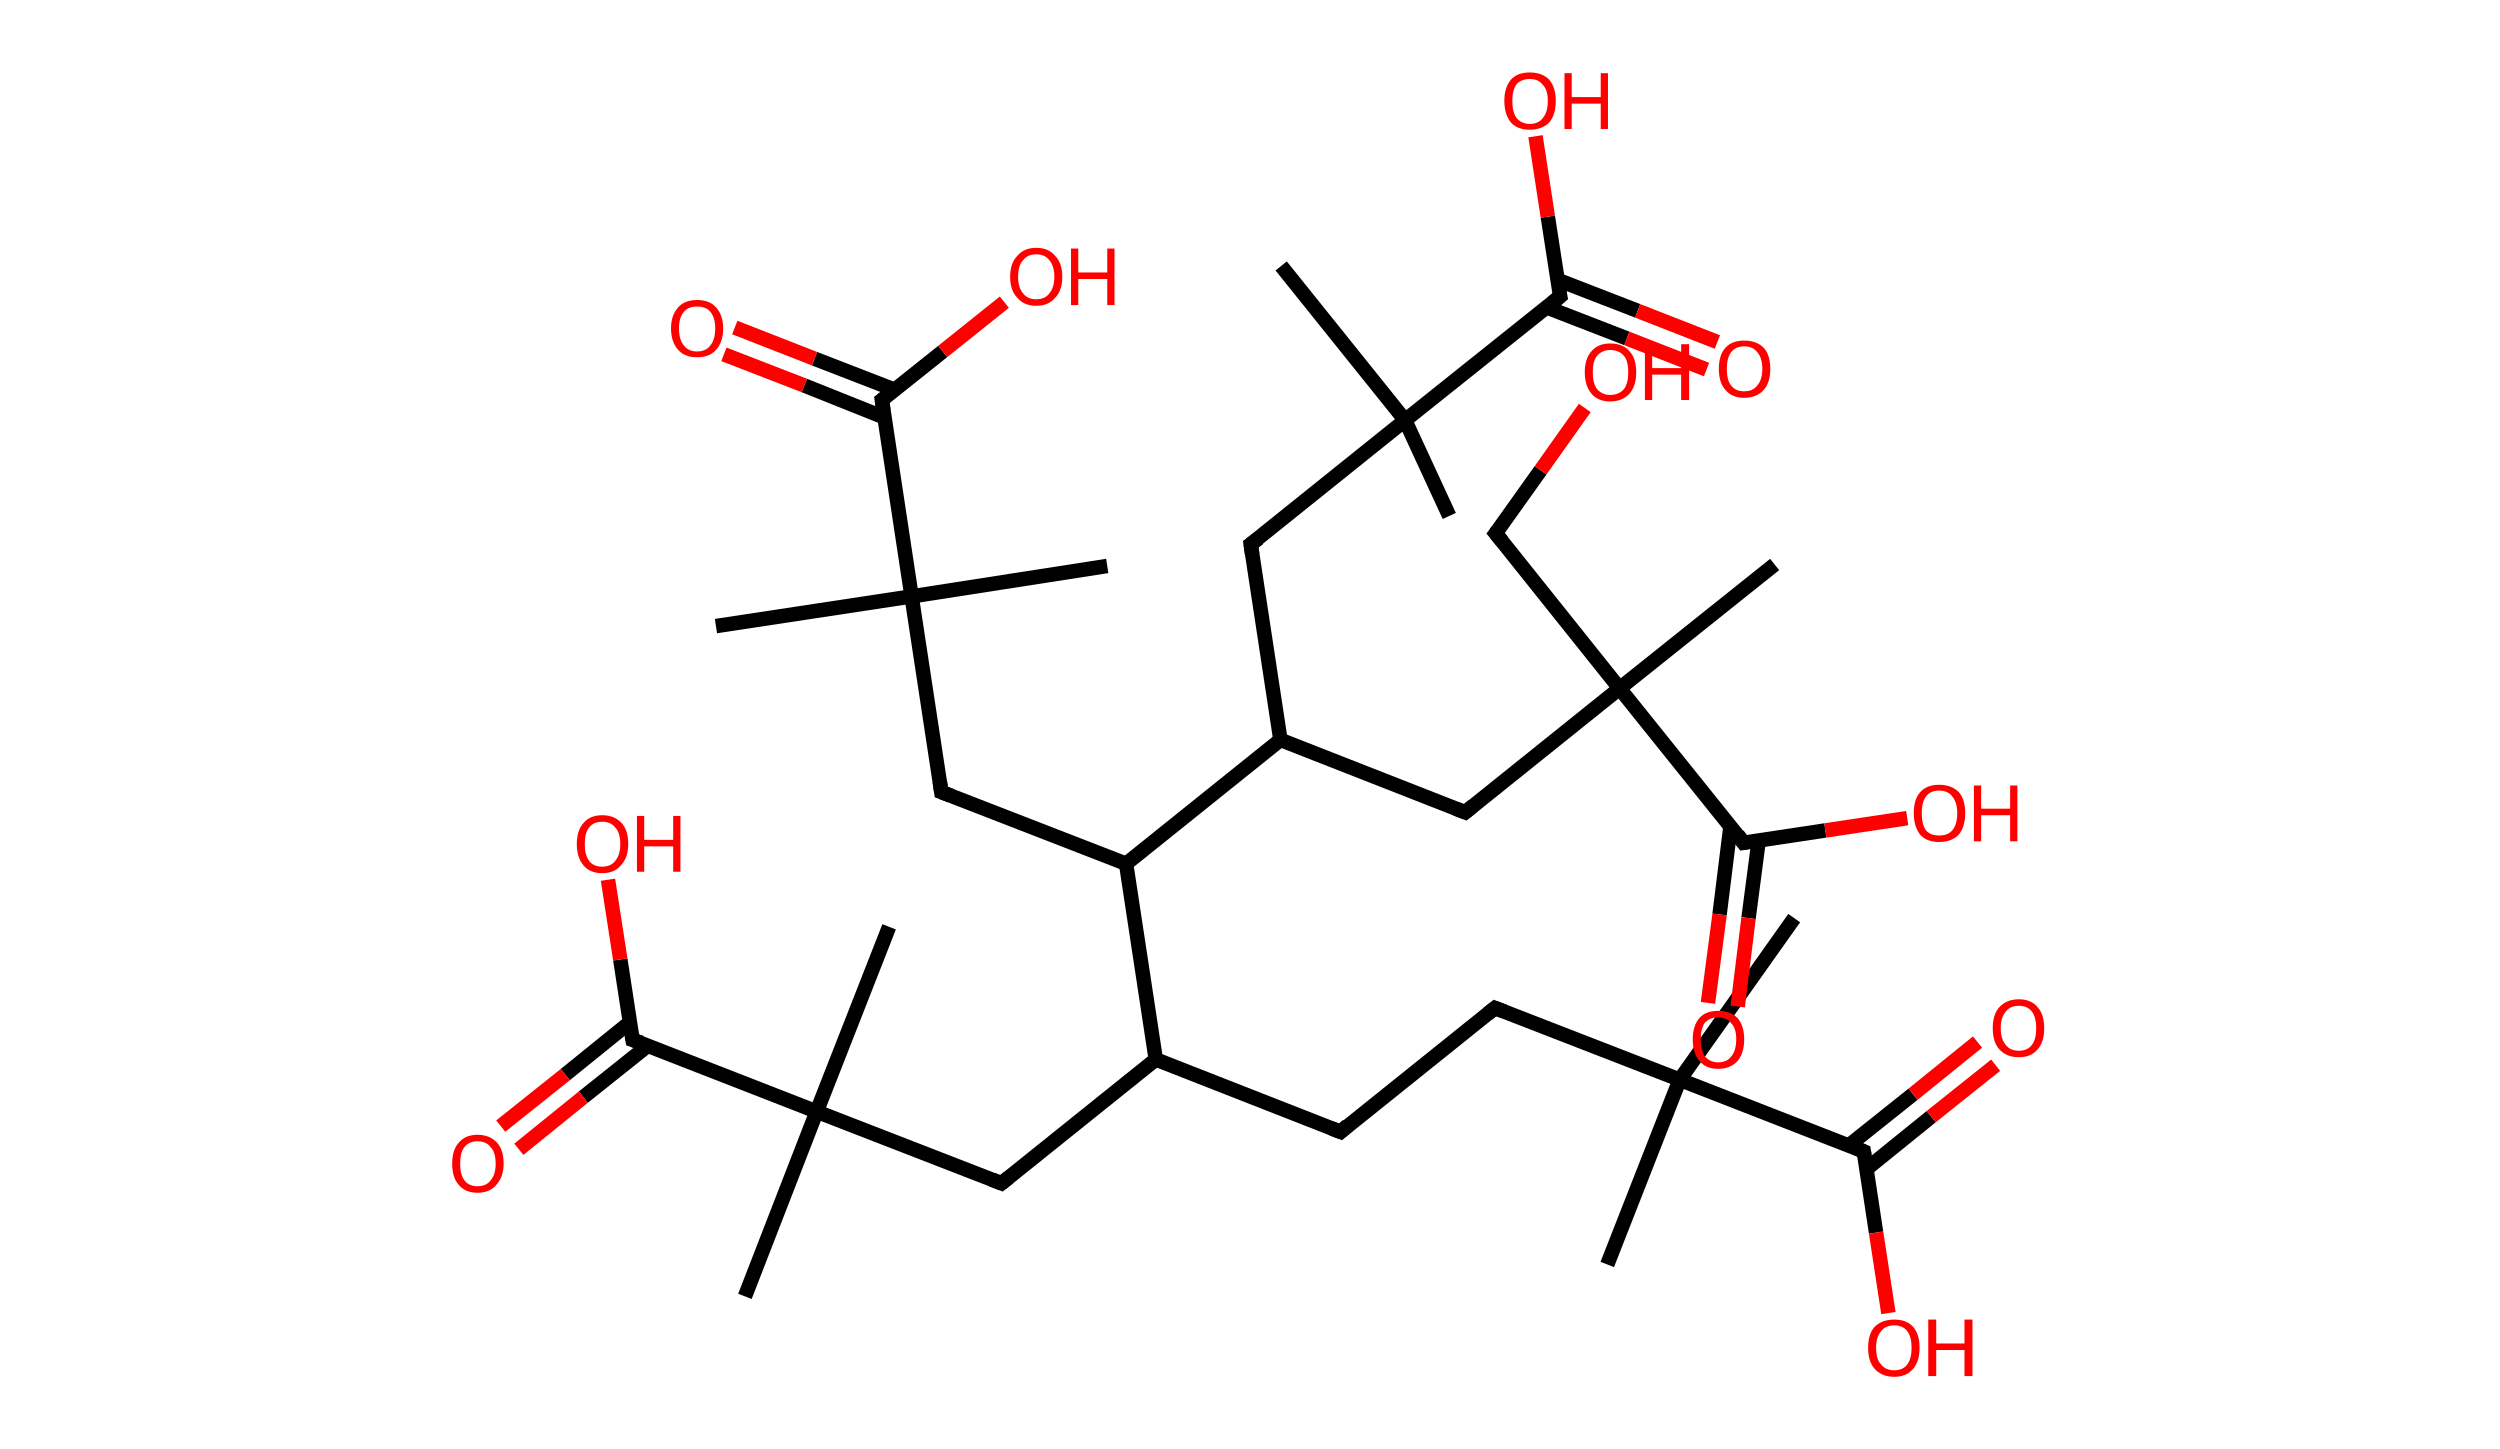 <?xml version='1.0' encoding='ASCII' standalone='yes'?>
<svg xmlns="http://www.w3.org/2000/svg" xmlns:rdkit="http://www.rdkit.org/xml" xmlns:xlink="http://www.w3.org/1999/xlink" version="1.1" baseProfile="full" xml:space="preserve" width="345px" height="200px" viewBox="0 0 345 200">
<!-- END OF HEADER -->
<rect style="opacity:1.0;fill:#FFFFFF;stroke:none" width="345.0" height="200.0" x="0.0" y="0.0"> </rect>
<path class="bond-0 atom-0 atom-1" d="M 247.6,126.7 L 231.8,149.0" style="fill:none;fill-rule:evenodd;stroke:#000000;stroke-width:2.0px;stroke-linecap:butt;stroke-linejoin:miter;stroke-opacity:1"/>
<path class="bond-1 atom-1 atom-2" d="M 231.8,149.0 L 221.8,174.5" style="fill:none;fill-rule:evenodd;stroke:#000000;stroke-width:2.0px;stroke-linecap:butt;stroke-linejoin:miter;stroke-opacity:1"/>
<path class="bond-2 atom-1 atom-3" d="M 231.8,149.0 L 206.3,139.1" style="fill:none;fill-rule:evenodd;stroke:#000000;stroke-width:2.0px;stroke-linecap:butt;stroke-linejoin:miter;stroke-opacity:1"/>
<path class="bond-3 atom-3 atom-4" d="M 206.3,139.1 L 185.0,156.2" style="fill:none;fill-rule:evenodd;stroke:#000000;stroke-width:2.0px;stroke-linecap:butt;stroke-linejoin:miter;stroke-opacity:1"/>
<path class="bond-4 atom-4 atom-5" d="M 185.0,156.2 L 159.5,146.2" style="fill:none;fill-rule:evenodd;stroke:#000000;stroke-width:2.0px;stroke-linecap:butt;stroke-linejoin:miter;stroke-opacity:1"/>
<path class="bond-5 atom-5 atom-6" d="M 159.5,146.2 L 138.2,163.3" style="fill:none;fill-rule:evenodd;stroke:#000000;stroke-width:2.0px;stroke-linecap:butt;stroke-linejoin:miter;stroke-opacity:1"/>
<path class="bond-6 atom-6 atom-7" d="M 138.2,163.3 L 112.7,153.4" style="fill:none;fill-rule:evenodd;stroke:#000000;stroke-width:2.0px;stroke-linecap:butt;stroke-linejoin:miter;stroke-opacity:1"/>
<path class="bond-7 atom-7 atom-8" d="M 112.7,153.4 L 122.7,127.9" style="fill:none;fill-rule:evenodd;stroke:#000000;stroke-width:2.0px;stroke-linecap:butt;stroke-linejoin:miter;stroke-opacity:1"/>
<path class="bond-8 atom-7 atom-9" d="M 112.7,153.4 L 102.8,178.9" style="fill:none;fill-rule:evenodd;stroke:#000000;stroke-width:2.0px;stroke-linecap:butt;stroke-linejoin:miter;stroke-opacity:1"/>
<path class="bond-9 atom-7 atom-10" d="M 112.7,153.4 L 87.3,143.5" style="fill:none;fill-rule:evenodd;stroke:#000000;stroke-width:2.0px;stroke-linecap:butt;stroke-linejoin:miter;stroke-opacity:1"/>
<path class="bond-10 atom-10 atom-11" d="M 86.9,141.1 L 78.0,148.3" style="fill:none;fill-rule:evenodd;stroke:#000000;stroke-width:2.0px;stroke-linecap:butt;stroke-linejoin:miter;stroke-opacity:1"/>
<path class="bond-10 atom-10 atom-11" d="M 78.0,148.3 L 69.1,155.4" style="fill:none;fill-rule:evenodd;stroke:#FF0000;stroke-width:2.0px;stroke-linecap:butt;stroke-linejoin:miter;stroke-opacity:1"/>
<path class="bond-10 atom-10 atom-11" d="M 89.4,144.3 L 80.5,151.4" style="fill:none;fill-rule:evenodd;stroke:#000000;stroke-width:2.0px;stroke-linecap:butt;stroke-linejoin:miter;stroke-opacity:1"/>
<path class="bond-10 atom-10 atom-11" d="M 80.5,151.4 L 71.6,158.6" style="fill:none;fill-rule:evenodd;stroke:#FF0000;stroke-width:2.0px;stroke-linecap:butt;stroke-linejoin:miter;stroke-opacity:1"/>
<path class="bond-11 atom-10 atom-12" d="M 87.3,143.5 L 85.6,132.4" style="fill:none;fill-rule:evenodd;stroke:#000000;stroke-width:2.0px;stroke-linecap:butt;stroke-linejoin:miter;stroke-opacity:1"/>
<path class="bond-11 atom-10 atom-12" d="M 85.6,132.4 L 83.9,121.4" style="fill:none;fill-rule:evenodd;stroke:#FF0000;stroke-width:2.0px;stroke-linecap:butt;stroke-linejoin:miter;stroke-opacity:1"/>
<path class="bond-12 atom-5 atom-13" d="M 159.5,146.2 L 155.4,119.2" style="fill:none;fill-rule:evenodd;stroke:#000000;stroke-width:2.0px;stroke-linecap:butt;stroke-linejoin:miter;stroke-opacity:1"/>
<path class="bond-13 atom-13 atom-14" d="M 155.4,119.2 L 129.9,109.3" style="fill:none;fill-rule:evenodd;stroke:#000000;stroke-width:2.0px;stroke-linecap:butt;stroke-linejoin:miter;stroke-opacity:1"/>
<path class="bond-14 atom-14 atom-15" d="M 129.9,109.3 L 125.8,82.3" style="fill:none;fill-rule:evenodd;stroke:#000000;stroke-width:2.0px;stroke-linecap:butt;stroke-linejoin:miter;stroke-opacity:1"/>
<path class="bond-15 atom-15 atom-16" d="M 125.8,82.3 L 152.8,78.1" style="fill:none;fill-rule:evenodd;stroke:#000000;stroke-width:2.0px;stroke-linecap:butt;stroke-linejoin:miter;stroke-opacity:1"/>
<path class="bond-16 atom-15 atom-17" d="M 125.8,82.3 L 98.8,86.4" style="fill:none;fill-rule:evenodd;stroke:#000000;stroke-width:2.0px;stroke-linecap:butt;stroke-linejoin:miter;stroke-opacity:1"/>
<path class="bond-17 atom-15 atom-18" d="M 125.8,82.3 L 121.7,55.2" style="fill:none;fill-rule:evenodd;stroke:#000000;stroke-width:2.0px;stroke-linecap:butt;stroke-linejoin:miter;stroke-opacity:1"/>
<path class="bond-18 atom-18 atom-19" d="M 123.5,53.8 L 112.4,49.5" style="fill:none;fill-rule:evenodd;stroke:#000000;stroke-width:2.0px;stroke-linecap:butt;stroke-linejoin:miter;stroke-opacity:1"/>
<path class="bond-18 atom-18 atom-19" d="M 112.4,49.5 L 101.4,45.2" style="fill:none;fill-rule:evenodd;stroke:#FF0000;stroke-width:2.0px;stroke-linecap:butt;stroke-linejoin:miter;stroke-opacity:1"/>
<path class="bond-18 atom-18 atom-19" d="M 122.0,57.6 L 111.0,53.2" style="fill:none;fill-rule:evenodd;stroke:#000000;stroke-width:2.0px;stroke-linecap:butt;stroke-linejoin:miter;stroke-opacity:1"/>
<path class="bond-18 atom-18 atom-19" d="M 111.0,53.2 L 99.9,48.9" style="fill:none;fill-rule:evenodd;stroke:#FF0000;stroke-width:2.0px;stroke-linecap:butt;stroke-linejoin:miter;stroke-opacity:1"/>
<path class="bond-19 atom-18 atom-20" d="M 121.7,55.2 L 130.1,48.5" style="fill:none;fill-rule:evenodd;stroke:#000000;stroke-width:2.0px;stroke-linecap:butt;stroke-linejoin:miter;stroke-opacity:1"/>
<path class="bond-19 atom-18 atom-20" d="M 130.1,48.5 L 138.6,41.7" style="fill:none;fill-rule:evenodd;stroke:#FF0000;stroke-width:2.0px;stroke-linecap:butt;stroke-linejoin:miter;stroke-opacity:1"/>
<path class="bond-20 atom-13 atom-21" d="M 155.4,119.2 L 176.7,102.1" style="fill:none;fill-rule:evenodd;stroke:#000000;stroke-width:2.0px;stroke-linecap:butt;stroke-linejoin:miter;stroke-opacity:1"/>
<path class="bond-21 atom-21 atom-22" d="M 176.7,102.1 L 172.6,75.1" style="fill:none;fill-rule:evenodd;stroke:#000000;stroke-width:2.0px;stroke-linecap:butt;stroke-linejoin:miter;stroke-opacity:1"/>
<path class="bond-22 atom-22 atom-23" d="M 172.6,75.1 L 193.9,58.0" style="fill:none;fill-rule:evenodd;stroke:#000000;stroke-width:2.0px;stroke-linecap:butt;stroke-linejoin:miter;stroke-opacity:1"/>
<path class="bond-23 atom-23 atom-24" d="M 193.9,58.0 L 176.8,36.7" style="fill:none;fill-rule:evenodd;stroke:#000000;stroke-width:2.0px;stroke-linecap:butt;stroke-linejoin:miter;stroke-opacity:1"/>
<path class="bond-24 atom-23 atom-25" d="M 193.9,58.0 L 200.0,71.2" style="fill:none;fill-rule:evenodd;stroke:#000000;stroke-width:2.0px;stroke-linecap:butt;stroke-linejoin:miter;stroke-opacity:1"/>
<path class="bond-25 atom-23 atom-26" d="M 193.9,58.0 L 215.3,40.9" style="fill:none;fill-rule:evenodd;stroke:#000000;stroke-width:2.0px;stroke-linecap:butt;stroke-linejoin:miter;stroke-opacity:1"/>
<path class="bond-26 atom-26 atom-27" d="M 213.4,42.4 L 224.5,46.7" style="fill:none;fill-rule:evenodd;stroke:#000000;stroke-width:2.0px;stroke-linecap:butt;stroke-linejoin:miter;stroke-opacity:1"/>
<path class="bond-26 atom-26 atom-27" d="M 224.5,46.7 L 235.5,51.0" style="fill:none;fill-rule:evenodd;stroke:#FF0000;stroke-width:2.0px;stroke-linecap:butt;stroke-linejoin:miter;stroke-opacity:1"/>
<path class="bond-26 atom-26 atom-27" d="M 214.9,38.6 L 226.0,42.9" style="fill:none;fill-rule:evenodd;stroke:#000000;stroke-width:2.0px;stroke-linecap:butt;stroke-linejoin:miter;stroke-opacity:1"/>
<path class="bond-26 atom-26 atom-27" d="M 226.0,42.9 L 237.0,47.2" style="fill:none;fill-rule:evenodd;stroke:#FF0000;stroke-width:2.0px;stroke-linecap:butt;stroke-linejoin:miter;stroke-opacity:1"/>
<path class="bond-27 atom-26 atom-28" d="M 215.3,40.9 L 213.6,29.9" style="fill:none;fill-rule:evenodd;stroke:#000000;stroke-width:2.0px;stroke-linecap:butt;stroke-linejoin:miter;stroke-opacity:1"/>
<path class="bond-27 atom-26 atom-28" d="M 213.6,29.9 L 211.9,18.8" style="fill:none;fill-rule:evenodd;stroke:#FF0000;stroke-width:2.0px;stroke-linecap:butt;stroke-linejoin:miter;stroke-opacity:1"/>
<path class="bond-28 atom-21 atom-29" d="M 176.7,102.1 L 202.2,112.1" style="fill:none;fill-rule:evenodd;stroke:#000000;stroke-width:2.0px;stroke-linecap:butt;stroke-linejoin:miter;stroke-opacity:1"/>
<path class="bond-29 atom-29 atom-30" d="M 202.2,112.1 L 223.5,95.0" style="fill:none;fill-rule:evenodd;stroke:#000000;stroke-width:2.0px;stroke-linecap:butt;stroke-linejoin:miter;stroke-opacity:1"/>
<path class="bond-30 atom-30 atom-31" d="M 223.5,95.0 L 244.9,77.9" style="fill:none;fill-rule:evenodd;stroke:#000000;stroke-width:2.0px;stroke-linecap:butt;stroke-linejoin:miter;stroke-opacity:1"/>
<path class="bond-31 atom-30 atom-32" d="M 223.5,95.0 L 206.4,73.6" style="fill:none;fill-rule:evenodd;stroke:#000000;stroke-width:2.0px;stroke-linecap:butt;stroke-linejoin:miter;stroke-opacity:1"/>
<path class="bond-32 atom-32 atom-33" d="M 206.4,73.6 L 212.6,64.9" style="fill:none;fill-rule:evenodd;stroke:#000000;stroke-width:2.0px;stroke-linecap:butt;stroke-linejoin:miter;stroke-opacity:1"/>
<path class="bond-32 atom-32 atom-33" d="M 212.6,64.9 L 218.7,56.3" style="fill:none;fill-rule:evenodd;stroke:#FF0000;stroke-width:2.0px;stroke-linecap:butt;stroke-linejoin:miter;stroke-opacity:1"/>
<path class="bond-33 atom-30 atom-34" d="M 223.5,95.0 L 240.6,116.3" style="fill:none;fill-rule:evenodd;stroke:#000000;stroke-width:2.0px;stroke-linecap:butt;stroke-linejoin:miter;stroke-opacity:1"/>
<path class="bond-34 atom-34 atom-35" d="M 238.8,114.1 L 237.3,126.2" style="fill:none;fill-rule:evenodd;stroke:#000000;stroke-width:2.0px;stroke-linecap:butt;stroke-linejoin:miter;stroke-opacity:1"/>
<path class="bond-34 atom-34 atom-35" d="M 237.3,126.2 L 235.7,138.4" style="fill:none;fill-rule:evenodd;stroke:#FF0000;stroke-width:2.0px;stroke-linecap:butt;stroke-linejoin:miter;stroke-opacity:1"/>
<path class="bond-34 atom-34 atom-35" d="M 242.7,116.0 L 241.3,126.7" style="fill:none;fill-rule:evenodd;stroke:#000000;stroke-width:2.0px;stroke-linecap:butt;stroke-linejoin:miter;stroke-opacity:1"/>
<path class="bond-34 atom-34 atom-35" d="M 241.3,126.7 L 239.8,138.9" style="fill:none;fill-rule:evenodd;stroke:#FF0000;stroke-width:2.0px;stroke-linecap:butt;stroke-linejoin:miter;stroke-opacity:1"/>
<path class="bond-35 atom-34 atom-36" d="M 240.6,116.3 L 251.9,114.6" style="fill:none;fill-rule:evenodd;stroke:#000000;stroke-width:2.0px;stroke-linecap:butt;stroke-linejoin:miter;stroke-opacity:1"/>
<path class="bond-35 atom-34 atom-36" d="M 251.9,114.6 L 263.2,112.9" style="fill:none;fill-rule:evenodd;stroke:#FF0000;stroke-width:2.0px;stroke-linecap:butt;stroke-linejoin:miter;stroke-opacity:1"/>
<path class="bond-36 atom-1 atom-37" d="M 231.8,149.0 L 257.2,158.9" style="fill:none;fill-rule:evenodd;stroke:#000000;stroke-width:2.0px;stroke-linecap:butt;stroke-linejoin:miter;stroke-opacity:1"/>
<path class="bond-37 atom-37 atom-38" d="M 257.6,161.3 L 266.5,154.1" style="fill:none;fill-rule:evenodd;stroke:#000000;stroke-width:2.0px;stroke-linecap:butt;stroke-linejoin:miter;stroke-opacity:1"/>
<path class="bond-37 atom-37 atom-38" d="M 266.5,154.1 L 275.4,147.0" style="fill:none;fill-rule:evenodd;stroke:#FF0000;stroke-width:2.0px;stroke-linecap:butt;stroke-linejoin:miter;stroke-opacity:1"/>
<path class="bond-37 atom-37 atom-38" d="M 255.1,158.1 L 264.0,151.0" style="fill:none;fill-rule:evenodd;stroke:#000000;stroke-width:2.0px;stroke-linecap:butt;stroke-linejoin:miter;stroke-opacity:1"/>
<path class="bond-37 atom-37 atom-38" d="M 264.0,151.0 L 272.9,143.8" style="fill:none;fill-rule:evenodd;stroke:#FF0000;stroke-width:2.0px;stroke-linecap:butt;stroke-linejoin:miter;stroke-opacity:1"/>
<path class="bond-38 atom-37 atom-39" d="M 257.2,158.9 L 258.9,170.1" style="fill:none;fill-rule:evenodd;stroke:#000000;stroke-width:2.0px;stroke-linecap:butt;stroke-linejoin:miter;stroke-opacity:1"/>
<path class="bond-38 atom-37 atom-39" d="M 258.9,170.1 L 260.6,181.2" style="fill:none;fill-rule:evenodd;stroke:#FF0000;stroke-width:2.0px;stroke-linecap:butt;stroke-linejoin:miter;stroke-opacity:1"/>
<path d="M 207.6,139.6 L 206.3,139.1 L 205.3,139.9" style="fill:none;stroke:#000000;stroke-width:2.0px;stroke-linecap:butt;stroke-linejoin:miter;stroke-opacity:1;"/>
<path d="M 186.0,155.3 L 185.0,156.2 L 183.7,155.7" style="fill:none;stroke:#000000;stroke-width:2.0px;stroke-linecap:butt;stroke-linejoin:miter;stroke-opacity:1;"/>
<path d="M 139.2,162.5 L 138.2,163.3 L 136.9,162.8" style="fill:none;stroke:#000000;stroke-width:2.0px;stroke-linecap:butt;stroke-linejoin:miter;stroke-opacity:1;"/>
<path d="M 88.5,143.9 L 87.3,143.5 L 87.2,142.9" style="fill:none;stroke:#000000;stroke-width:2.0px;stroke-linecap:butt;stroke-linejoin:miter;stroke-opacity:1;"/>
<path d="M 131.2,109.8 L 129.9,109.3 L 129.7,107.9" style="fill:none;stroke:#000000;stroke-width:2.0px;stroke-linecap:butt;stroke-linejoin:miter;stroke-opacity:1;"/>
<path d="M 121.9,56.6 L 121.7,55.2 L 122.1,54.9" style="fill:none;stroke:#000000;stroke-width:2.0px;stroke-linecap:butt;stroke-linejoin:miter;stroke-opacity:1;"/>
<path d="M 172.8,76.5 L 172.6,75.1 L 173.7,74.3" style="fill:none;stroke:#000000;stroke-width:2.0px;stroke-linecap:butt;stroke-linejoin:miter;stroke-opacity:1;"/>
<path d="M 214.2,41.8 L 215.3,40.9 L 215.2,40.4" style="fill:none;stroke:#000000;stroke-width:2.0px;stroke-linecap:butt;stroke-linejoin:miter;stroke-opacity:1;"/>
<path d="M 200.9,111.6 L 202.2,112.1 L 203.3,111.2" style="fill:none;stroke:#000000;stroke-width:2.0px;stroke-linecap:butt;stroke-linejoin:miter;stroke-opacity:1;"/>
<path d="M 207.3,74.7 L 206.4,73.6 L 206.7,73.2" style="fill:none;stroke:#000000;stroke-width:2.0px;stroke-linecap:butt;stroke-linejoin:miter;stroke-opacity:1;"/>
<path d="M 239.8,115.2 L 240.6,116.3 L 241.2,116.2" style="fill:none;stroke:#000000;stroke-width:2.0px;stroke-linecap:butt;stroke-linejoin:miter;stroke-opacity:1;"/>
<path d="M 256.0,158.4 L 257.2,158.9 L 257.3,159.5" style="fill:none;stroke:#000000;stroke-width:2.0px;stroke-linecap:butt;stroke-linejoin:miter;stroke-opacity:1;"/>
<path class="atom-11" d="M 62.4 160.6 Q 62.4 158.7, 63.3 157.7 Q 64.2 156.6, 65.9 156.6 Q 67.6 156.6, 68.6 157.7 Q 69.5 158.7, 69.5 160.6 Q 69.5 162.4, 68.5 163.5 Q 67.6 164.6, 65.9 164.6 Q 64.2 164.6, 63.3 163.5 Q 62.4 162.5, 62.4 160.6 M 65.9 163.7 Q 67.1 163.7, 67.7 162.9 Q 68.4 162.1, 68.4 160.6 Q 68.4 159.0, 67.7 158.3 Q 67.1 157.5, 65.9 157.5 Q 64.7 157.5, 64.1 158.3 Q 63.5 159.0, 63.5 160.6 Q 63.5 162.1, 64.1 162.9 Q 64.7 163.7, 65.9 163.7 " fill="#FF0000"/>
<path class="atom-12" d="M 79.6 116.5 Q 79.6 114.6, 80.5 113.6 Q 81.4 112.5, 83.1 112.5 Q 84.8 112.5, 85.8 113.6 Q 86.7 114.6, 86.7 116.5 Q 86.7 118.3, 85.7 119.4 Q 84.8 120.5, 83.1 120.5 Q 81.4 120.5, 80.5 119.4 Q 79.6 118.3, 79.6 116.5 M 83.1 119.6 Q 84.3 119.6, 84.9 118.8 Q 85.6 118.0, 85.6 116.5 Q 85.6 114.9, 84.9 114.2 Q 84.3 113.4, 83.1 113.4 Q 81.9 113.4, 81.3 114.2 Q 80.7 114.9, 80.7 116.5 Q 80.7 118.0, 81.3 118.8 Q 81.9 119.6, 83.1 119.6 " fill="#FF0000"/>
<path class="atom-12" d="M 87.9 112.6 L 88.9 112.6 L 88.9 115.9 L 92.9 115.9 L 92.9 112.6 L 93.9 112.6 L 93.9 120.3 L 92.9 120.3 L 92.9 116.8 L 88.9 116.8 L 88.9 120.3 L 87.9 120.3 L 87.9 112.6 " fill="#FF0000"/>
<path class="atom-19" d="M 92.6 45.3 Q 92.6 43.5, 93.6 42.4 Q 94.5 41.4, 96.2 41.4 Q 97.9 41.4, 98.8 42.4 Q 99.8 43.5, 99.8 45.3 Q 99.8 47.2, 98.8 48.3 Q 97.9 49.3, 96.2 49.3 Q 94.5 49.3, 93.6 48.3 Q 92.6 47.2, 92.6 45.3 M 96.2 48.5 Q 97.4 48.5, 98.0 47.7 Q 98.7 46.9, 98.7 45.3 Q 98.7 43.8, 98.0 43.0 Q 97.4 42.3, 96.2 42.3 Q 95.0 42.3, 94.4 43.0 Q 93.7 43.8, 93.7 45.3 Q 93.7 46.9, 94.4 47.7 Q 95.0 48.5, 96.2 48.5 " fill="#FF0000"/>
<path class="atom-20" d="M 139.4 38.2 Q 139.4 36.3, 140.4 35.3 Q 141.3 34.2, 143.0 34.2 Q 144.7 34.2, 145.6 35.3 Q 146.6 36.3, 146.6 38.2 Q 146.6 40.1, 145.6 41.1 Q 144.7 42.2, 143.0 42.2 Q 141.3 42.2, 140.4 41.1 Q 139.4 40.1, 139.4 38.2 M 143.0 41.3 Q 144.2 41.3, 144.8 40.5 Q 145.5 39.7, 145.5 38.2 Q 145.5 36.7, 144.8 35.9 Q 144.2 35.1, 143.0 35.1 Q 141.8 35.1, 141.2 35.9 Q 140.5 36.6, 140.5 38.2 Q 140.5 39.7, 141.2 40.5 Q 141.8 41.3, 143.0 41.3 " fill="#FF0000"/>
<path class="atom-20" d="M 147.8 34.3 L 148.8 34.3 L 148.8 37.6 L 152.8 37.6 L 152.8 34.3 L 153.8 34.3 L 153.8 42.1 L 152.8 42.1 L 152.8 38.5 L 148.8 38.5 L 148.8 42.1 L 147.8 42.1 L 147.8 34.3 " fill="#FF0000"/>
<path class="atom-27" d="M 237.2 50.9 Q 237.2 49.0, 238.1 48.0 Q 239.0 47.0, 240.7 47.0 Q 242.4 47.0, 243.4 48.0 Q 244.3 49.0, 244.3 50.9 Q 244.3 52.8, 243.4 53.8 Q 242.4 54.9, 240.7 54.9 Q 239.0 54.9, 238.1 53.8 Q 237.2 52.8, 237.2 50.9 M 240.7 54.0 Q 241.9 54.0, 242.5 53.2 Q 243.2 52.4, 243.2 50.9 Q 243.2 49.4, 242.5 48.6 Q 241.9 47.8, 240.7 47.8 Q 239.5 47.8, 238.9 48.6 Q 238.3 49.4, 238.3 50.9 Q 238.3 52.5, 238.9 53.2 Q 239.5 54.0, 240.7 54.0 " fill="#FF0000"/>
<path class="atom-28" d="M 207.6 13.9 Q 207.6 12.1, 208.5 11.0 Q 209.4 10.0, 211.1 10.0 Q 212.8 10.0, 213.8 11.0 Q 214.7 12.1, 214.7 13.9 Q 214.7 15.8, 213.8 16.9 Q 212.8 17.9, 211.1 17.9 Q 209.4 17.9, 208.5 16.9 Q 207.6 15.8, 207.6 13.9 M 211.1 17.1 Q 212.3 17.1, 212.9 16.3 Q 213.6 15.5, 213.6 13.9 Q 213.6 12.4, 212.9 11.7 Q 212.3 10.9, 211.1 10.9 Q 210.0 10.9, 209.3 11.6 Q 208.7 12.4, 208.7 13.9 Q 208.7 15.5, 209.3 16.3 Q 210.0 17.1, 211.1 17.1 " fill="#FF0000"/>
<path class="atom-28" d="M 215.9 10.1 L 216.9 10.1 L 216.9 13.4 L 220.9 13.4 L 220.9 10.1 L 221.9 10.1 L 221.9 17.8 L 220.9 17.8 L 220.9 14.3 L 216.9 14.3 L 216.9 17.8 L 215.9 17.8 L 215.9 10.1 " fill="#FF0000"/>
<path class="atom-33" d="M 218.7 51.4 Q 218.7 49.5, 219.6 48.5 Q 220.5 47.4, 222.2 47.4 Q 224.0 47.4, 224.9 48.5 Q 225.8 49.5, 225.8 51.4 Q 225.8 53.2, 224.9 54.3 Q 223.9 55.4, 222.2 55.4 Q 220.5 55.4, 219.6 54.3 Q 218.7 53.2, 218.7 51.4 M 222.2 54.5 Q 223.4 54.5, 224.1 53.7 Q 224.7 52.9, 224.7 51.4 Q 224.7 49.8, 224.1 49.1 Q 223.4 48.3, 222.2 48.3 Q 221.1 48.3, 220.4 49.1 Q 219.8 49.8, 219.8 51.4 Q 219.8 52.9, 220.4 53.7 Q 221.1 54.5, 222.2 54.5 " fill="#FF0000"/>
<path class="atom-33" d="M 227.0 47.5 L 228.0 47.5 L 228.0 50.8 L 232.0 50.8 L 232.0 47.5 L 233.1 47.5 L 233.1 55.2 L 232.0 55.2 L 232.0 51.7 L 228.0 51.7 L 228.0 55.2 L 227.0 55.2 L 227.0 47.5 " fill="#FF0000"/>
<path class="atom-35" d="M 233.6 143.4 Q 233.6 141.6, 234.5 140.5 Q 235.4 139.5, 237.1 139.5 Q 238.8 139.5, 239.8 140.5 Q 240.7 141.6, 240.7 143.4 Q 240.7 145.3, 239.8 146.4 Q 238.8 147.5, 237.1 147.5 Q 235.4 147.5, 234.5 146.4 Q 233.6 145.3, 233.6 143.4 M 237.1 146.6 Q 238.3 146.6, 238.9 145.8 Q 239.6 145.0, 239.6 143.4 Q 239.6 141.9, 238.9 141.2 Q 238.3 140.4, 237.1 140.4 Q 236.0 140.4, 235.3 141.1 Q 234.7 141.9, 234.7 143.4 Q 234.7 145.0, 235.3 145.8 Q 236.0 146.6, 237.1 146.6 " fill="#FF0000"/>
<path class="atom-36" d="M 264.1 112.2 Q 264.1 110.3, 265.0 109.3 Q 265.9 108.3, 267.6 108.3 Q 269.3 108.3, 270.3 109.3 Q 271.2 110.3, 271.2 112.2 Q 271.2 114.1, 270.3 115.2 Q 269.3 116.2, 267.6 116.2 Q 265.9 116.2, 265.0 115.2 Q 264.1 114.1, 264.1 112.2 M 267.6 115.3 Q 268.8 115.3, 269.4 114.6 Q 270.1 113.8, 270.1 112.2 Q 270.1 110.7, 269.4 109.9 Q 268.8 109.1, 267.6 109.1 Q 266.4 109.1, 265.8 109.9 Q 265.2 110.7, 265.2 112.2 Q 265.2 113.8, 265.8 114.6 Q 266.4 115.3, 267.6 115.3 " fill="#FF0000"/>
<path class="atom-36" d="M 272.4 108.4 L 273.4 108.4 L 273.4 111.6 L 277.4 111.6 L 277.4 108.4 L 278.4 108.4 L 278.4 116.1 L 277.4 116.1 L 277.4 112.5 L 273.4 112.5 L 273.4 116.1 L 272.4 116.1 L 272.4 108.4 " fill="#FF0000"/>
<path class="atom-38" d="M 275.0 141.9 Q 275.0 140.0, 275.9 139.0 Q 276.9 137.9, 278.6 137.9 Q 280.3 137.9, 281.2 139.0 Q 282.1 140.0, 282.1 141.9 Q 282.1 143.8, 281.2 144.8 Q 280.3 145.9, 278.6 145.9 Q 276.9 145.9, 275.9 144.8 Q 275.0 143.8, 275.0 141.9 M 278.6 145.0 Q 279.8 145.0, 280.4 144.2 Q 281.0 143.4, 281.0 141.9 Q 281.0 140.4, 280.4 139.6 Q 279.8 138.8, 278.6 138.8 Q 277.4 138.8, 276.8 139.6 Q 276.1 140.4, 276.1 141.9 Q 276.1 143.4, 276.8 144.2 Q 277.4 145.0, 278.6 145.0 " fill="#FF0000"/>
<path class="atom-39" d="M 257.8 186.0 Q 257.8 184.1, 258.7 183.1 Q 259.7 182.1, 261.4 182.1 Q 263.1 182.1, 264.0 183.1 Q 264.9 184.1, 264.9 186.0 Q 264.9 187.9, 264.0 188.9 Q 263.1 190.0, 261.4 190.0 Q 259.7 190.0, 258.7 188.9 Q 257.8 187.9, 257.8 186.0 M 261.4 189.1 Q 262.6 189.1, 263.2 188.3 Q 263.8 187.5, 263.8 186.0 Q 263.8 184.5, 263.2 183.7 Q 262.6 182.9, 261.4 182.9 Q 260.2 182.9, 259.6 183.7 Q 258.9 184.5, 258.9 186.0 Q 258.9 187.6, 259.6 188.3 Q 260.2 189.1, 261.4 189.1 " fill="#FF0000"/>
<path class="atom-39" d="M 266.1 182.1 L 267.2 182.1 L 267.2 185.4 L 271.1 185.4 L 271.1 182.1 L 272.2 182.1 L 272.2 189.9 L 271.1 189.9 L 271.1 186.3 L 267.2 186.3 L 267.2 189.9 L 266.1 189.9 L 266.1 182.1 " fill="#FF0000"/>
</svg>
